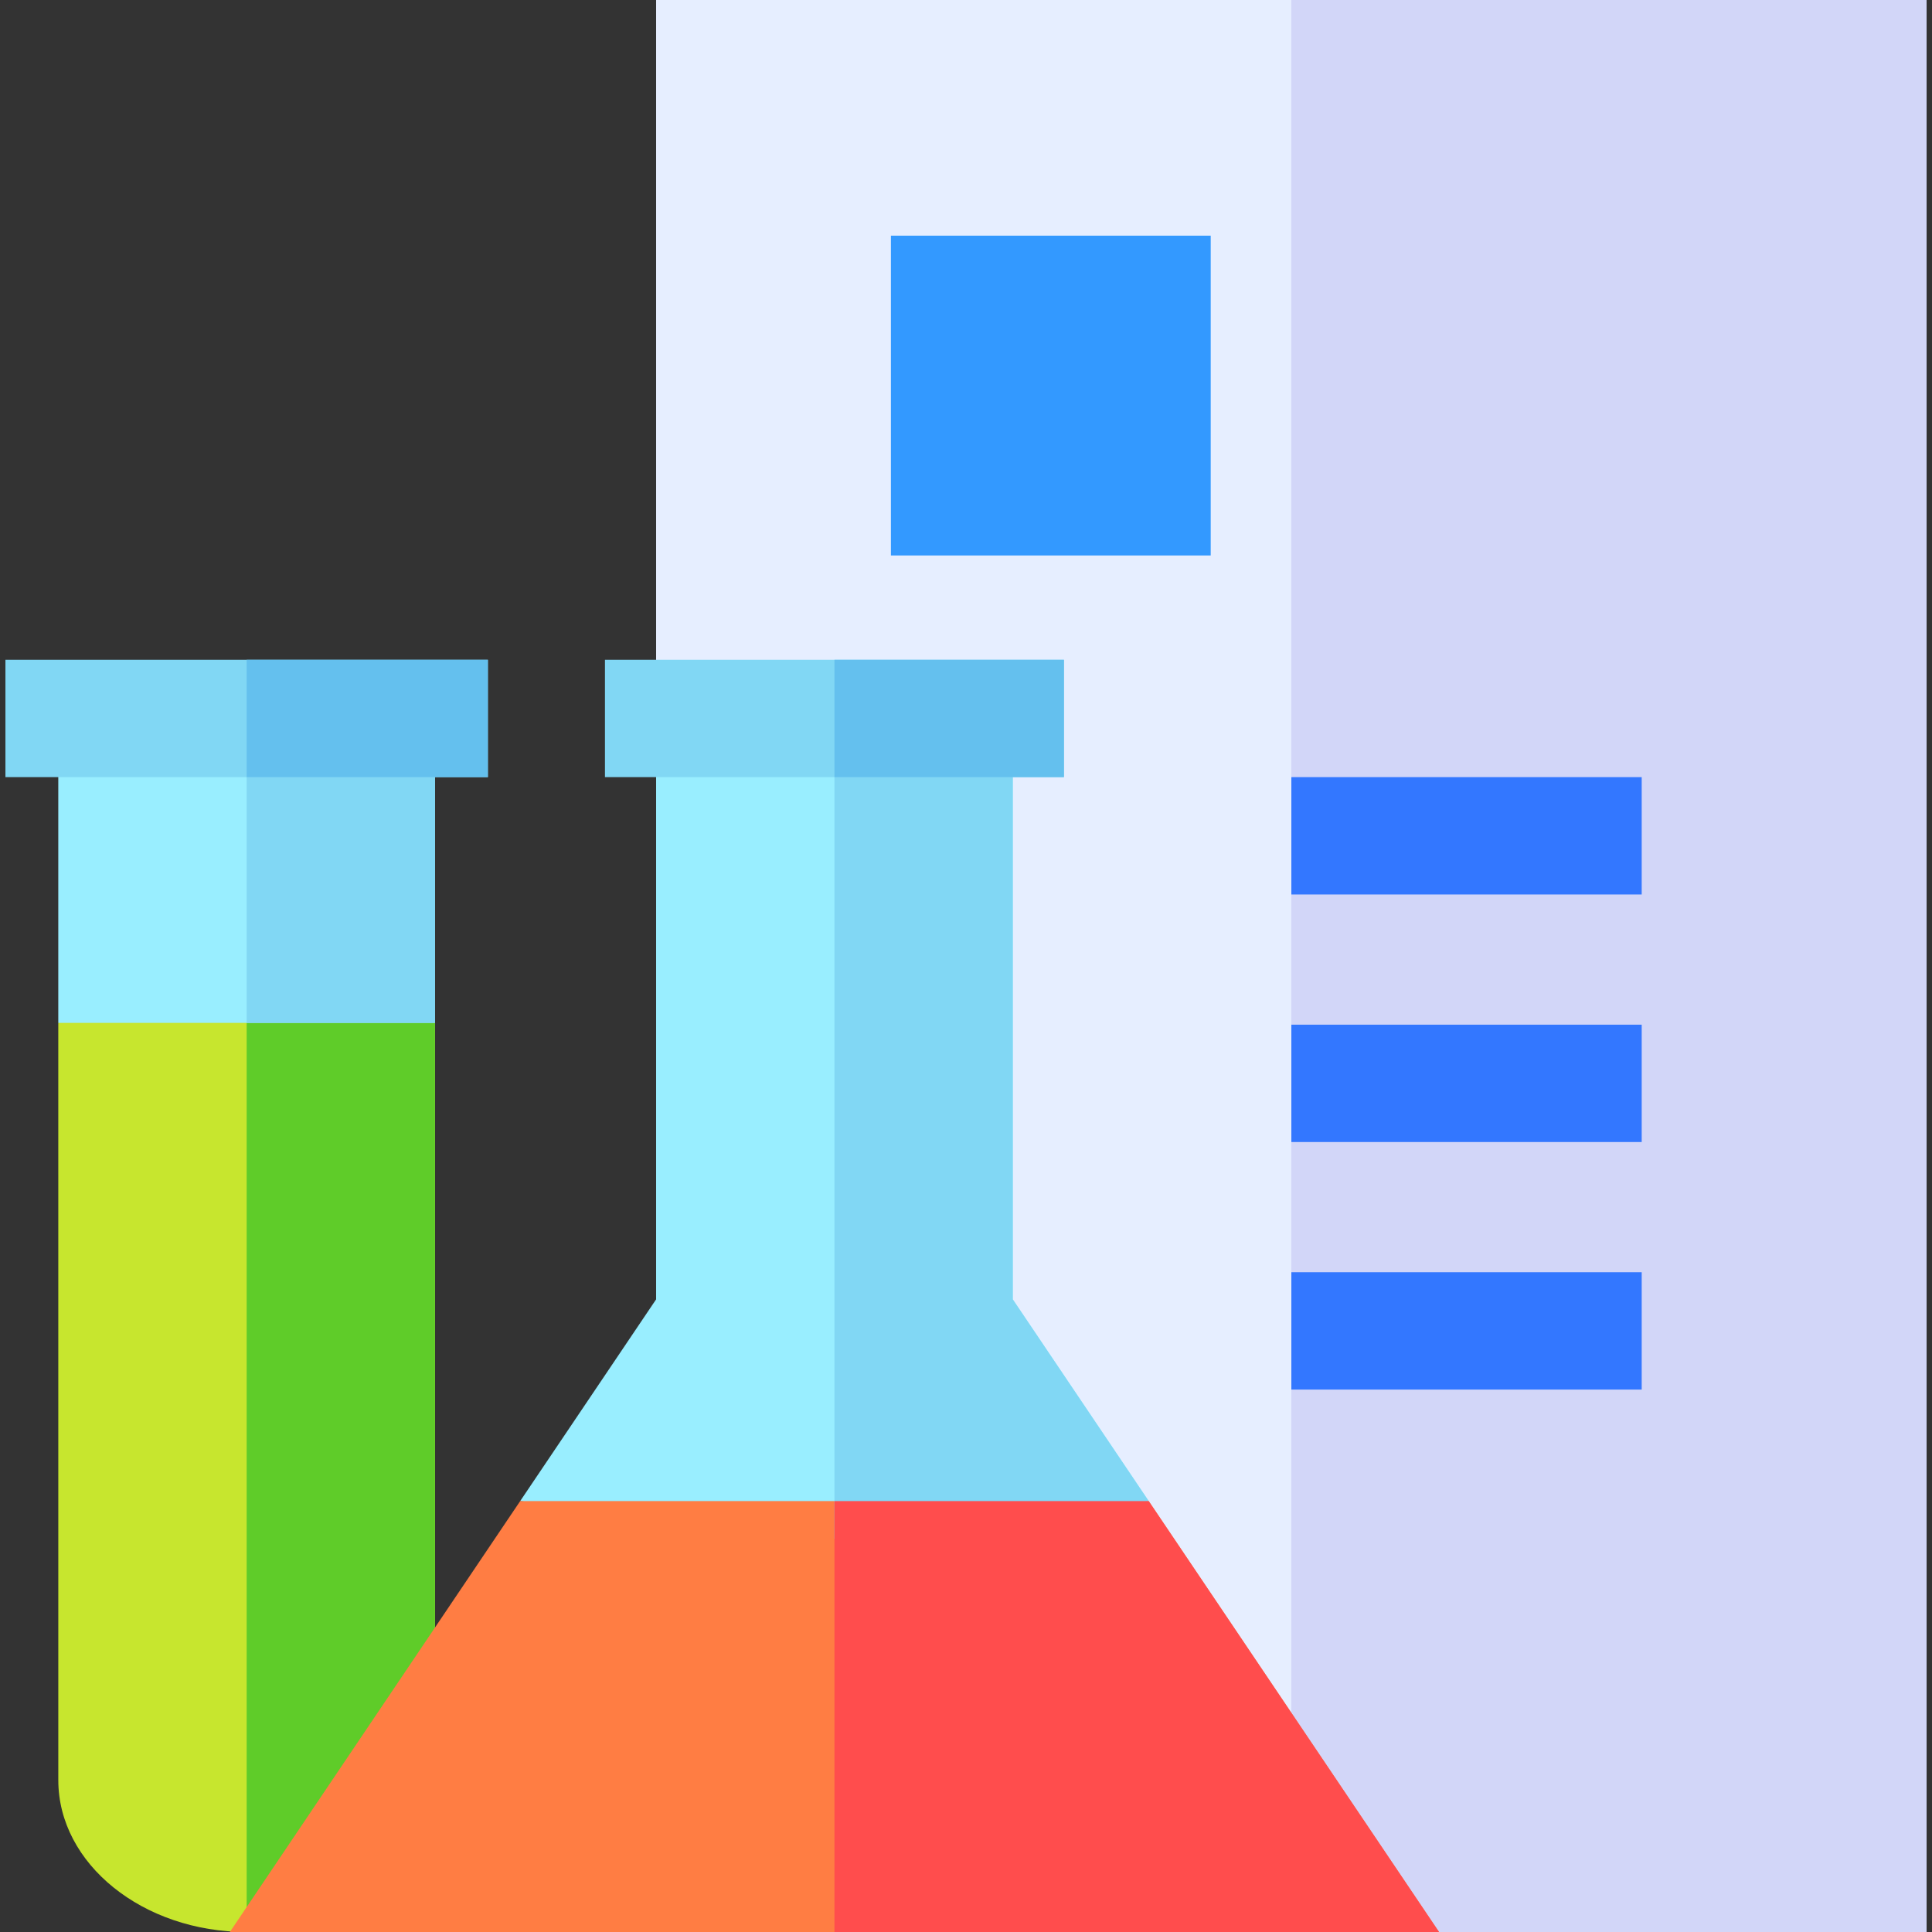 <?xml version="1.0"?>
<svg xmlns="http://www.w3.org/2000/svg" xmlns:xlink="http://www.w3.org/1999/xlink" xmlns:svgjs="http://svgjs.com/svgjs" version="1.1" width="512" height="512" x="0" y="0" viewBox="0 0 511.9 511.9" style="enable-background:new 0 0 512 512" xml:space="preserve" class=""><rect x="0" y="0" width="511.9" height="511.9" fill="#333333" stroke="none"/><g><g xmlns="http://www.w3.org/2000/svg" id="XMLID_14_"><path id="XMLID_994_" d="m173.843 0v194.236l168.883 317.664h167.736v-511.9z" fill="#e6eeff" data-original="#e6eeff" style=""/><path id="XMLID_71_" d="m342.152 0v510.822l.574 1.078h167.736v-511.9z" fill="#d2d6f8" data-original="#d2d6f8" style="" class=""/><path id="XMLID_986_" d="m236.056 62.443h84.732v84.732h-84.732z" fill="#3399ff" data-original="#3399ff" style="" class=""/><g fill="#37f"><path id="XMLID_982_" d="m342.152 205.907h92.831v31.093h-92.831z" fill="#3377ff" data-original="#3377ff" style=""/><path id="XMLID_981_" d="m342.152 271.497h92.831v31.093h-92.831z" fill="#3377ff" data-original="#3377ff" style=""/><path id="XMLID_980_" d="m342.152 337.087h92.831v31.093h-92.831z" fill="#3377ff" data-original="#3377ff" style=""/></g><path id="XMLID_1237_" d="m15.444 271.02.004 200.643c0 22.187 22.387 40.237 49.904 40.237s49.905-18.05 49.905-40.237l-.004-200.643-49.904-30.91z" fill="#c7e62e" data-original="#c7e62e" style="" class=""/><path id="XMLID_1333_" d="m115.254 271.02-49.901-30.908v271.788c27.517 0 49.905-18.05 49.905-40.237z" fill="#5fcc29" data-original="#5fcc29" style="" class=""/><path id="XMLID_1232_" d="m15.444 185.182h99.81v85.838h-99.81z" fill="#99eeff" data-original="#99eeff" style=""/><path id="XMLID_954_" d="m1.439 190.36h127.828" fill="#d1e9ff" data-original="#d1e9ff" style=""/><path id="XMLID_957_" d="m1.439 174.813h127.828v31.093h-127.828z" fill="#81d7f4" data-original="#81d7f4" style=""/><path id="XMLID_1203_" d="m304.364 397.725-80.47 10.365-86.067-10.365 36.017-53.449v-159.094h94.503v159.094z" fill="#99eeff" data-original="#99eeff" style=""/><path id="XMLID_1201_" d="m381.288 511.9h-320.385l76.924-114.175h166.537z" fill="#ff7d43" data-original="#ff7d43" style="" class=""/><path id="XMLID_1281_" d="m160.29 174.813h121.609v31.093h-121.609z" fill="#81d7f4" data-original="#81d7f4" style=""/><path id="XMLID_1296_" d="m65.353 185.182h49.901v85.838h-49.901z" fill="#81d7f4" data-original="#81d7f4" style=""/><path id="XMLID_1321_" d="m65.353 174.813h63.914v31.093h-63.914z" fill="#64c0ee" data-original="#64c0ee" style=""/><path id="XMLID_1393_" d="m268.347 344.276v-159.094h-47.251v222.571l2.798.337 80.47-10.365z" fill="#81d7f4" data-original="#81d7f4" style=""/><path id="XMLID_1395_" d="m221.096 174.813h60.804v31.093h-60.804z" fill="#64c0ee" data-original="#64c0ee" style=""/><path id="XMLID_1403_" d="m221.096 511.9h160.192l-76.924-114.175h-83.268z" fill="#ff4d4d" data-original="#ff4d4d" style="" class=""/></g></g></svg>
